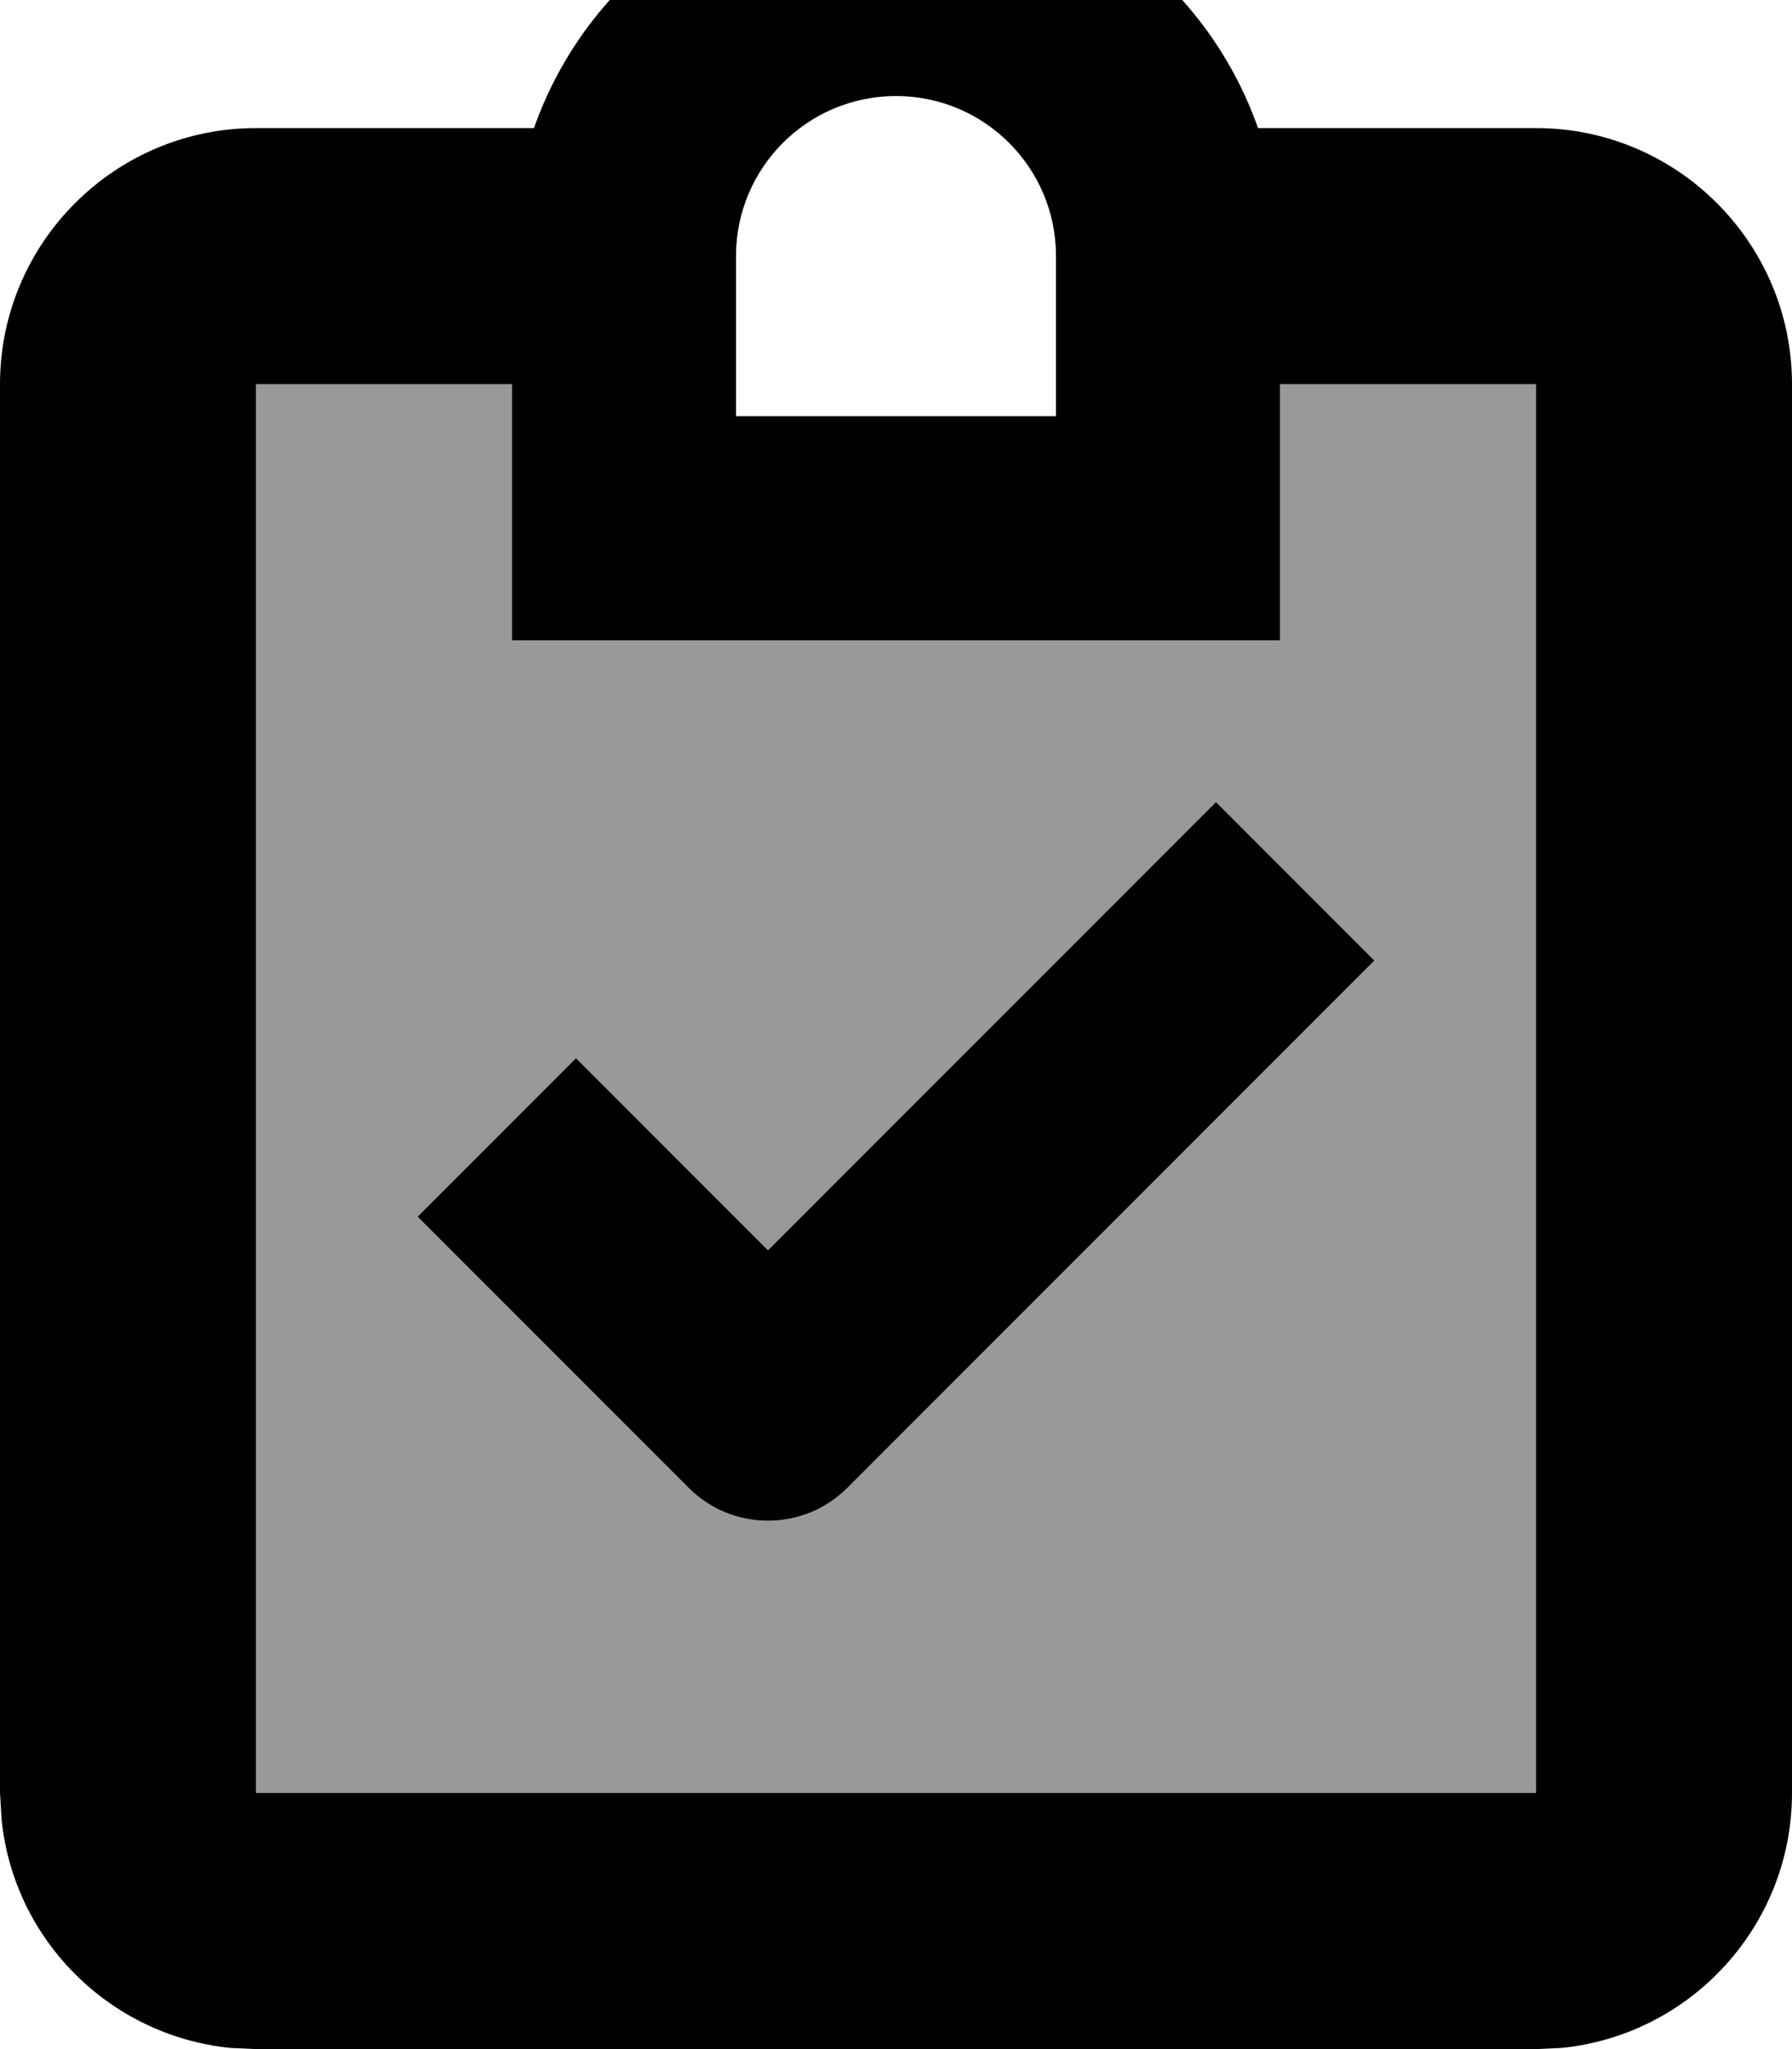 <svg xmlns="http://www.w3.org/2000/svg" viewBox="0 0 448 512"><!--! Font Awesome Pro 7.1.0 by @fontawesome - https://fontawesome.com License - https://fontawesome.com/license (Commercial License) Copyright 2025 Fonticons, Inc. --><path opacity=".4" fill="currentColor" d="M64 96l0 352 320 0 0-352-64 0 0 64-192 0 0-64-64 0zm40.4 208L144 264.4c11.8 11.8 27.8 27.8 48 48l92.2-92.2 19.8-19.8 39.6 39.6-19.8 19.8-112 112c-10.9 10.9-28.7 10.9-39.6 0-36.7-36.7-59.3-59.3-67.8-67.8z"/><path fill="currentColor" d="M224-32c41.8 0 77.4 26.7 90.5 64L384 32c35.3 0 64 28.7 64 64l0 352c0 33.1-25.2 60.4-57.5 63.7l-6.5 .3-320 0-6.5-.3c-30.1-3.1-54.1-27-57.1-57.1L0 448 0 96C0 60.7 28.7 32 64 32l69.5 0C146.6-5.3 182.2-32 224-32zM64 448l320 0 0-352-64 0 0 64-192 0 0-64-64 0 0 352zM343.6 240l-19.8 19.8-112 112c-10.9 10.9-28.7 10.9-39.6 0-36.7-36.7-59.3-59.3-67.8-67.8L144 264.4c11.8 11.8 27.8 27.8 48 48l92.2-92.2 19.8-19.8 39.6 39.6zM224 24c-22.1 0-40 17.9-40 40l0 40 80 0 0-40c0-22.1-17.9-40-40-40z"/></svg>
